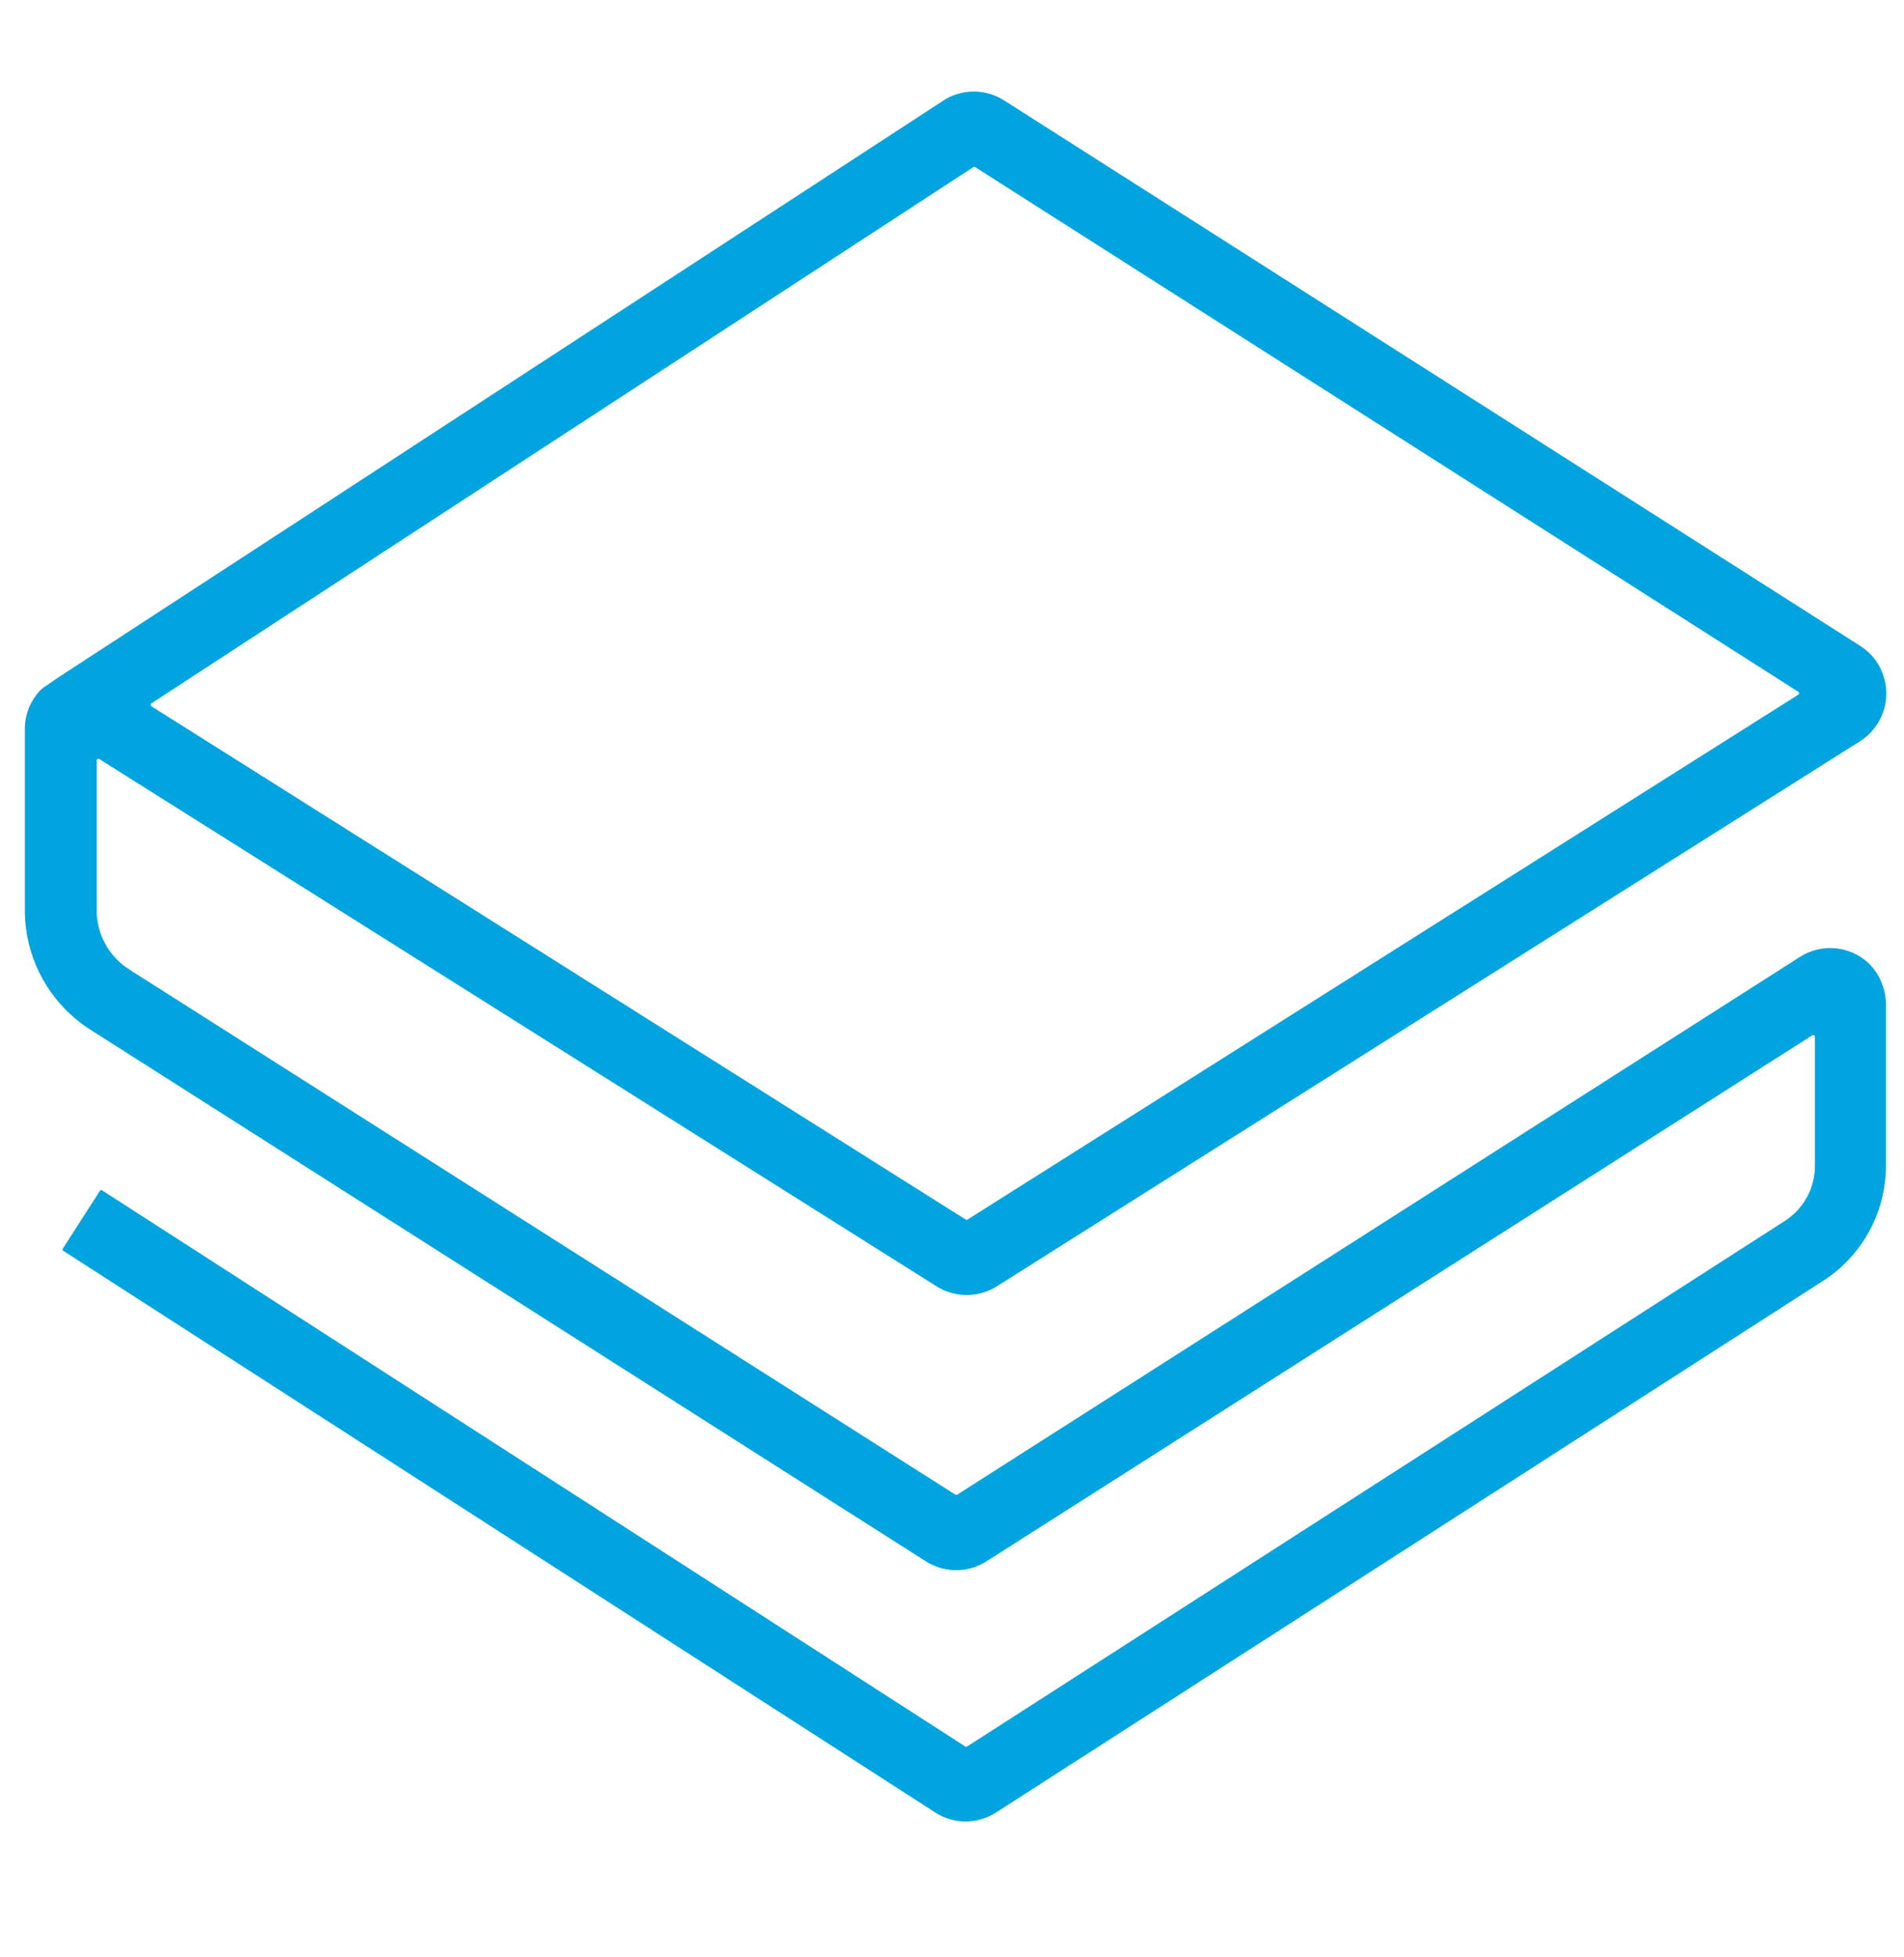 <svg width="36" height="37" viewBox="0 0 36 37" fill="none" xmlns="http://www.w3.org/2000/svg">
<path d="M2.861 13.35L18.26 23.054C18.27 23.061 18.283 23.061 18.293 23.054L34.003 13.131C34.017 13.122 34.022 13.102 34.013 13.088C34.01 13.084 34.007 13.081 34.003 13.078L18.438 3.159C18.427 3.152 18.415 3.152 18.404 3.159L2.861 13.297C2.846 13.308 2.843 13.329 2.854 13.344C2.856 13.346 2.858 13.348 2.861 13.35ZM18.26 34.432C18.055 34.432 17.855 34.373 17.683 34.262L1.191 23.641C1.18 23.628 1.18 23.61 1.191 23.598L1.893 22.505C1.905 22.493 1.924 22.493 1.936 22.505L18.252 33.015C18.262 33.021 18.275 33.021 18.285 33.015L33.749 23.078C34.103 22.851 34.317 22.458 34.316 22.038V19.594C34.315 19.577 34.3 19.563 34.283 19.564C34.278 19.564 34.273 19.566 34.269 19.569L18.651 29.515C18.302 29.737 17.856 29.737 17.507 29.515L1.725 19.475C0.944 18.985 0.469 18.127 0.47 17.205V13.782C0.47 13.505 0.577 13.24 0.769 13.041L0.822 12.998L1.125 12.791L17.869 1.88L17.886 1.87C18.229 1.674 18.652 1.685 18.985 1.898L35.17 12.208C35.668 12.524 35.815 13.184 35.499 13.681C35.415 13.814 35.303 13.926 35.17 14.011L18.846 24.317C18.499 24.534 18.058 24.534 17.71 24.317L1.875 14.347C1.86 14.338 1.841 14.343 1.833 14.358C1.83 14.363 1.828 14.369 1.828 14.374V17.205C1.827 17.659 2.059 18.082 2.442 18.325L18.064 28.254C18.074 28.261 18.087 28.261 18.098 28.254L34.032 18.089C34.435 17.831 34.961 17.875 35.317 18.194C35.543 18.41 35.667 18.712 35.659 19.025V22.028C35.661 22.913 35.212 23.738 34.466 24.215L18.827 34.266C18.657 34.373 18.461 34.431 18.26 34.432Z" fill="#01A4DF"/>
</svg>
